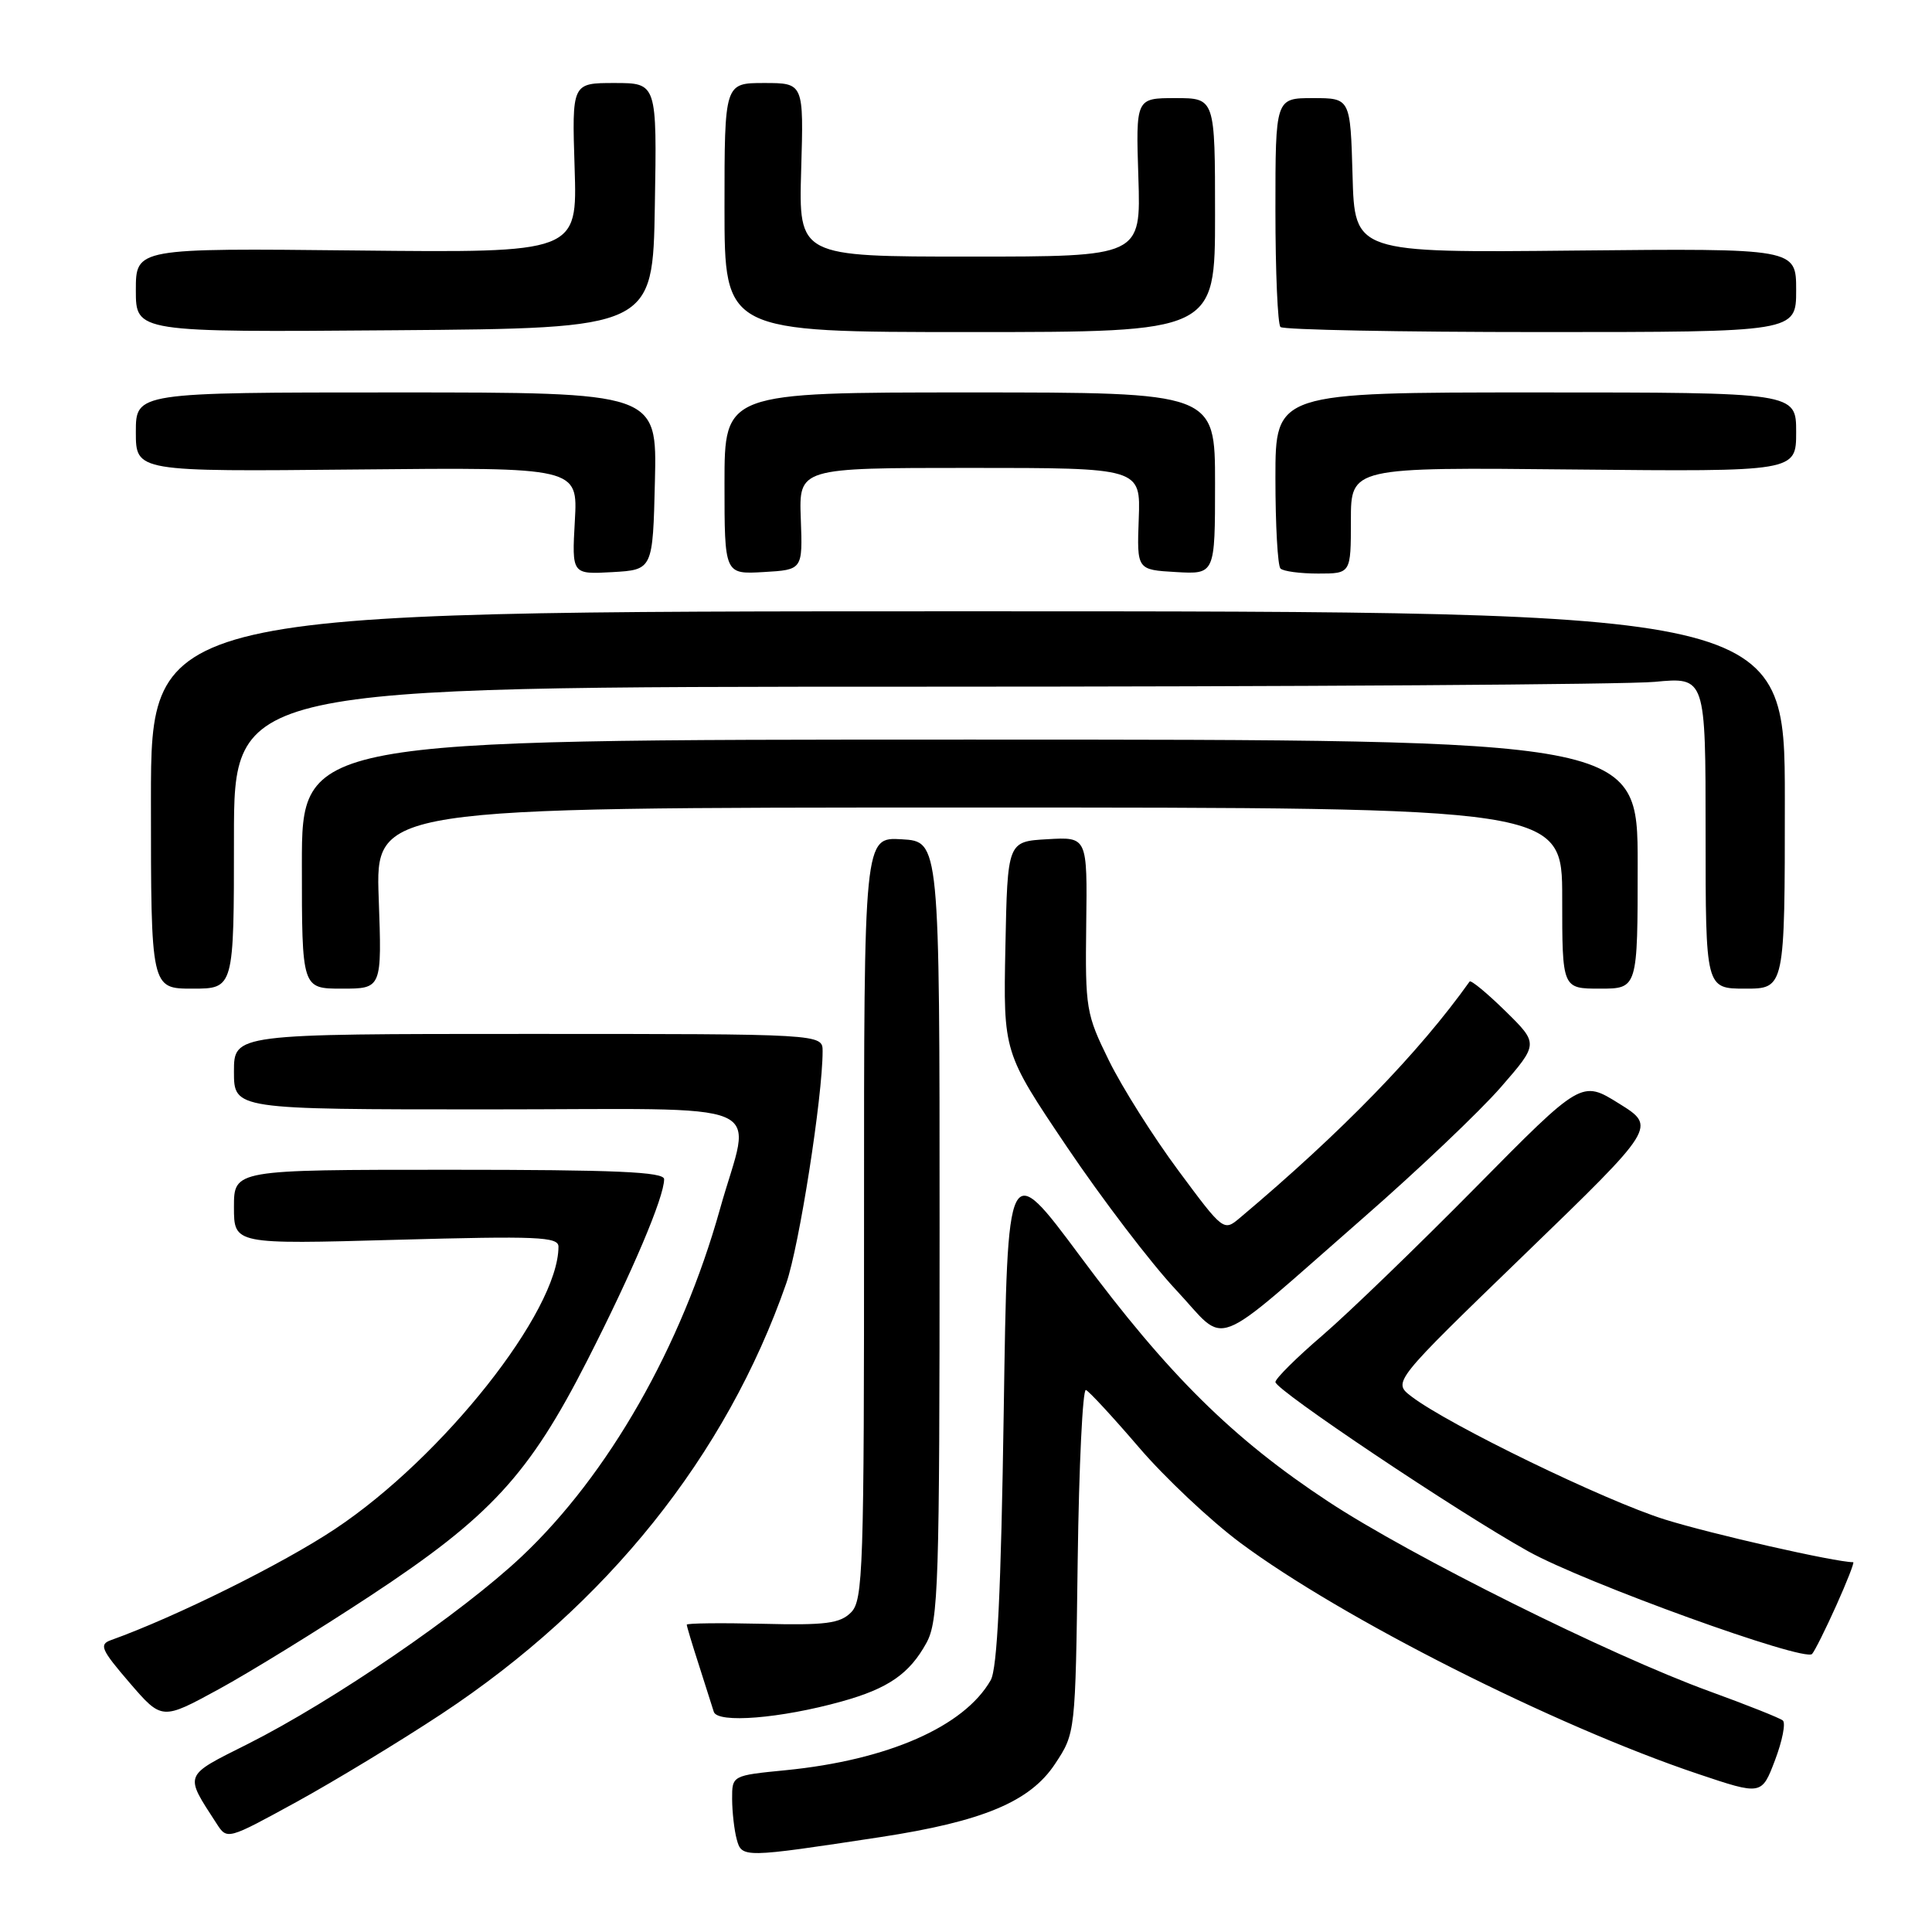 <?xml version="1.0" encoding="UTF-8" standalone="no"?>
<!DOCTYPE svg PUBLIC "-//W3C//DTD SVG 1.1//EN" "http://www.w3.org/Graphics/SVG/1.1/DTD/svg11.dtd" >
<svg xmlns="http://www.w3.org/2000/svg" xmlns:xlink="http://www.w3.org/1999/xlink" version="1.1" viewBox="0 0 256 256">
 <g >
 <path fill="currentColor"
d=" M 116.69 243.42 C 130.22 241.35 136.49 238.73 139.79 233.74 C 142.50 229.65 142.50 229.65 142.80 206.76 C 142.97 194.17 143.46 184.01 143.89 184.18 C 144.32 184.36 147.48 187.78 150.91 191.78 C 154.34 195.79 160.38 201.47 164.32 204.41 C 177.72 214.39 205.94 228.65 224.95 235.04 C 233.43 237.89 233.43 237.89 235.20 233.23 C 236.17 230.67 236.64 228.30 236.23 227.97 C 235.83 227.64 231.45 225.90 226.50 224.10 C 213.36 219.32 186.95 206.18 176.01 198.97 C 163.37 190.65 154.79 182.17 143.16 166.50 C 133.50 153.50 133.50 153.50 133.00 187.00 C 132.64 210.83 132.15 221.12 131.27 222.64 C 127.75 228.79 117.65 233.22 104.13 234.56 C 97.00 235.26 97.00 235.26 97.01 238.38 C 97.02 240.10 97.29 242.50 97.62 243.72 C 98.29 246.20 98.47 246.19 116.69 243.42 Z  M 58.50 227.11 C 80.41 212.64 96.22 192.89 104.18 170.06 C 105.90 165.12 109.00 145.33 109.00 139.29 C 109.00 137.00 109.00 137.00 70.00 137.00 C 31.00 137.00 31.00 137.00 31.00 142.00 C 31.00 147.00 31.00 147.00 64.50 147.00 C 103.34 147.00 99.55 145.38 95.40 160.21 C 90.30 178.44 80.63 195.39 69.14 206.23 C 61.19 213.73 44.15 225.39 32.83 231.09 C 24.24 235.40 24.40 235.00 28.71 241.65 C 30.10 243.80 30.12 243.79 39.30 238.76 C 44.36 235.98 53.00 230.74 58.50 227.11 Z  M 49.06 211.46 C 64.97 200.99 70.09 195.43 77.82 180.26 C 83.79 168.55 88.00 158.63 88.00 156.25 C 88.00 155.28 81.63 155.00 59.50 155.00 C 31.00 155.00 31.00 155.00 31.00 159.94 C 31.00 164.88 31.00 164.88 52.50 164.28 C 71.25 163.76 74.00 163.88 74.00 165.19 C 74.00 173.74 58.69 193.09 44.42 202.58 C 37.46 207.22 23.28 214.25 14.69 217.33 C 13.10 217.90 13.41 218.60 17.16 222.96 C 21.45 227.94 21.45 227.94 28.97 223.84 C 33.11 221.58 42.15 216.01 49.06 211.46 Z  M 111.50 225.46 C 117.70 223.74 120.51 221.79 122.76 217.69 C 124.35 214.77 124.50 210.10 124.50 163.00 C 124.50 111.50 124.50 111.50 119.49 111.21 C 114.48 110.91 114.48 110.91 114.49 161.42 C 114.50 208.06 114.37 212.06 112.76 213.66 C 111.30 215.12 109.41 215.37 101.01 215.16 C 95.51 215.03 91.00 215.08 91.00 215.28 C 91.00 215.48 91.71 217.86 92.59 220.57 C 93.46 223.28 94.36 226.10 94.58 226.82 C 95.07 228.38 103.41 227.71 111.50 225.46 Z  M 243.31 212.75 C 244.73 209.59 245.74 207.00 245.56 207.00 C 243.21 207.00 226.77 203.27 220.57 201.33 C 212.66 198.85 191.92 188.79 187.01 185.03 C 184.53 183.13 184.53 183.13 202.01 166.22 C 219.49 149.31 219.49 149.31 214.52 146.22 C 209.56 143.13 209.56 143.13 195.53 157.34 C 187.81 165.16 178.69 173.97 175.25 176.93 C 171.81 179.88 169.00 182.67 169.00 183.13 C 169.00 184.18 193.18 200.37 202.50 205.56 C 209.99 209.73 239.09 220.25 240.11 219.16 C 240.45 218.79 241.89 215.91 243.31 212.75 Z  M 180.67 161.35 C 187.92 155.02 196.10 147.24 198.86 144.07 C 203.88 138.30 203.88 138.30 199.46 133.96 C 197.03 131.58 194.90 129.82 194.73 130.06 C 188.06 139.44 177.80 150.01 164.32 161.35 C 162.14 163.19 162.12 163.17 156.13 155.09 C 152.82 150.63 148.69 144.09 146.95 140.55 C 143.91 134.37 143.79 133.67 143.93 122.51 C 144.08 110.89 144.08 110.89 138.79 111.20 C 133.50 111.50 133.50 111.50 133.22 125.48 C 132.94 139.45 132.94 139.45 141.38 151.98 C 146.02 158.86 152.51 167.38 155.81 170.90 C 162.83 178.37 159.90 179.50 180.67 161.35 Z  M 31.00 111.00 C 31.00 91.00 31.00 91.00 121.75 90.99 C 171.66 90.99 215.54 90.70 219.25 90.35 C 226.00 89.71 226.00 89.71 226.00 110.36 C 226.00 131.00 226.00 131.00 231.25 131.00 C 236.50 131.00 236.50 131.00 236.50 106.00 C 236.50 81.00 236.50 81.00 128.25 81.00 C 20.00 81.00 20.00 81.00 20.00 106.00 C 20.00 131.00 20.00 131.00 25.50 131.00 C 31.00 131.00 31.00 131.00 31.00 111.00 Z  M 50.18 119.00 C 49.75 107.00 49.75 107.00 128.38 107.00 C 207.00 107.00 207.00 107.00 207.00 119.00 C 207.00 131.00 207.00 131.00 212.00 131.00 C 217.00 131.00 217.00 131.00 217.00 114.50 C 217.00 98.00 217.00 98.00 128.50 98.00 C 40.00 98.00 40.00 98.00 40.00 114.50 C 40.00 131.00 40.00 131.00 45.30 131.00 C 50.61 131.00 50.61 131.00 50.18 119.00 Z  M 86.78 63.75 C 87.06 52.00 87.06 52.00 52.53 52.00 C 18.00 52.00 18.00 52.00 18.00 57.25 C 18.00 62.50 18.00 62.50 47.28 62.21 C 76.57 61.92 76.57 61.92 76.17 69.01 C 75.77 76.11 75.77 76.11 81.13 75.81 C 86.50 75.50 86.50 75.50 86.78 63.75 Z  M 106.11 68.75 C 105.86 62.00 105.86 62.00 128.50 62.00 C 151.14 62.00 151.14 62.00 150.89 68.75 C 150.64 75.50 150.64 75.50 155.82 75.80 C 161.00 76.10 161.00 76.10 161.00 64.05 C 161.00 52.00 161.00 52.00 128.50 52.00 C 96.00 52.00 96.00 52.00 96.00 64.05 C 96.00 76.10 96.00 76.10 101.18 75.80 C 106.36 75.50 106.36 75.50 106.11 68.75 Z  M 179.00 68.96 C 179.00 61.91 179.00 61.91 208.50 62.21 C 238.00 62.50 238.00 62.50 238.00 57.25 C 238.00 52.00 238.00 52.00 203.50 52.00 C 169.00 52.00 169.00 52.00 169.00 63.33 C 169.00 69.57 169.30 74.97 169.67 75.33 C 170.03 75.70 172.28 76.00 174.67 76.00 C 179.00 76.00 179.00 76.00 179.00 68.96 Z  M 86.77 27.25 C 87.05 11.00 87.05 11.00 81.42 11.00 C 75.78 11.00 75.78 11.00 76.14 22.25 C 76.50 33.50 76.50 33.50 47.25 33.19 C 18.00 32.88 18.00 32.88 18.00 38.46 C 18.00 44.03 18.00 44.03 52.25 43.76 C 86.50 43.50 86.50 43.50 86.77 27.25 Z  M 161.00 28.50 C 161.00 13.00 161.00 13.00 155.75 13.00 C 150.50 13.00 150.50 13.00 150.84 23.50 C 151.18 34.00 151.18 34.00 128.50 34.00 C 105.83 34.00 105.83 34.00 106.16 22.50 C 106.50 11.00 106.50 11.00 101.25 11.00 C 96.00 11.00 96.00 11.00 96.00 27.50 C 96.00 44.00 96.00 44.00 128.50 44.00 C 161.00 44.00 161.00 44.00 161.00 28.50 Z  M 238.00 38.45 C 238.00 32.91 238.00 32.91 208.75 33.20 C 179.50 33.50 179.50 33.50 179.22 23.25 C 178.93 13.00 178.93 13.00 173.97 13.00 C 169.00 13.00 169.00 13.00 169.00 27.83 C 169.00 35.99 169.30 42.97 169.67 43.33 C 170.03 43.70 185.56 44.00 204.17 44.00 C 238.00 44.00 238.00 44.00 238.00 38.45 Z "/>
</g>
</svg>